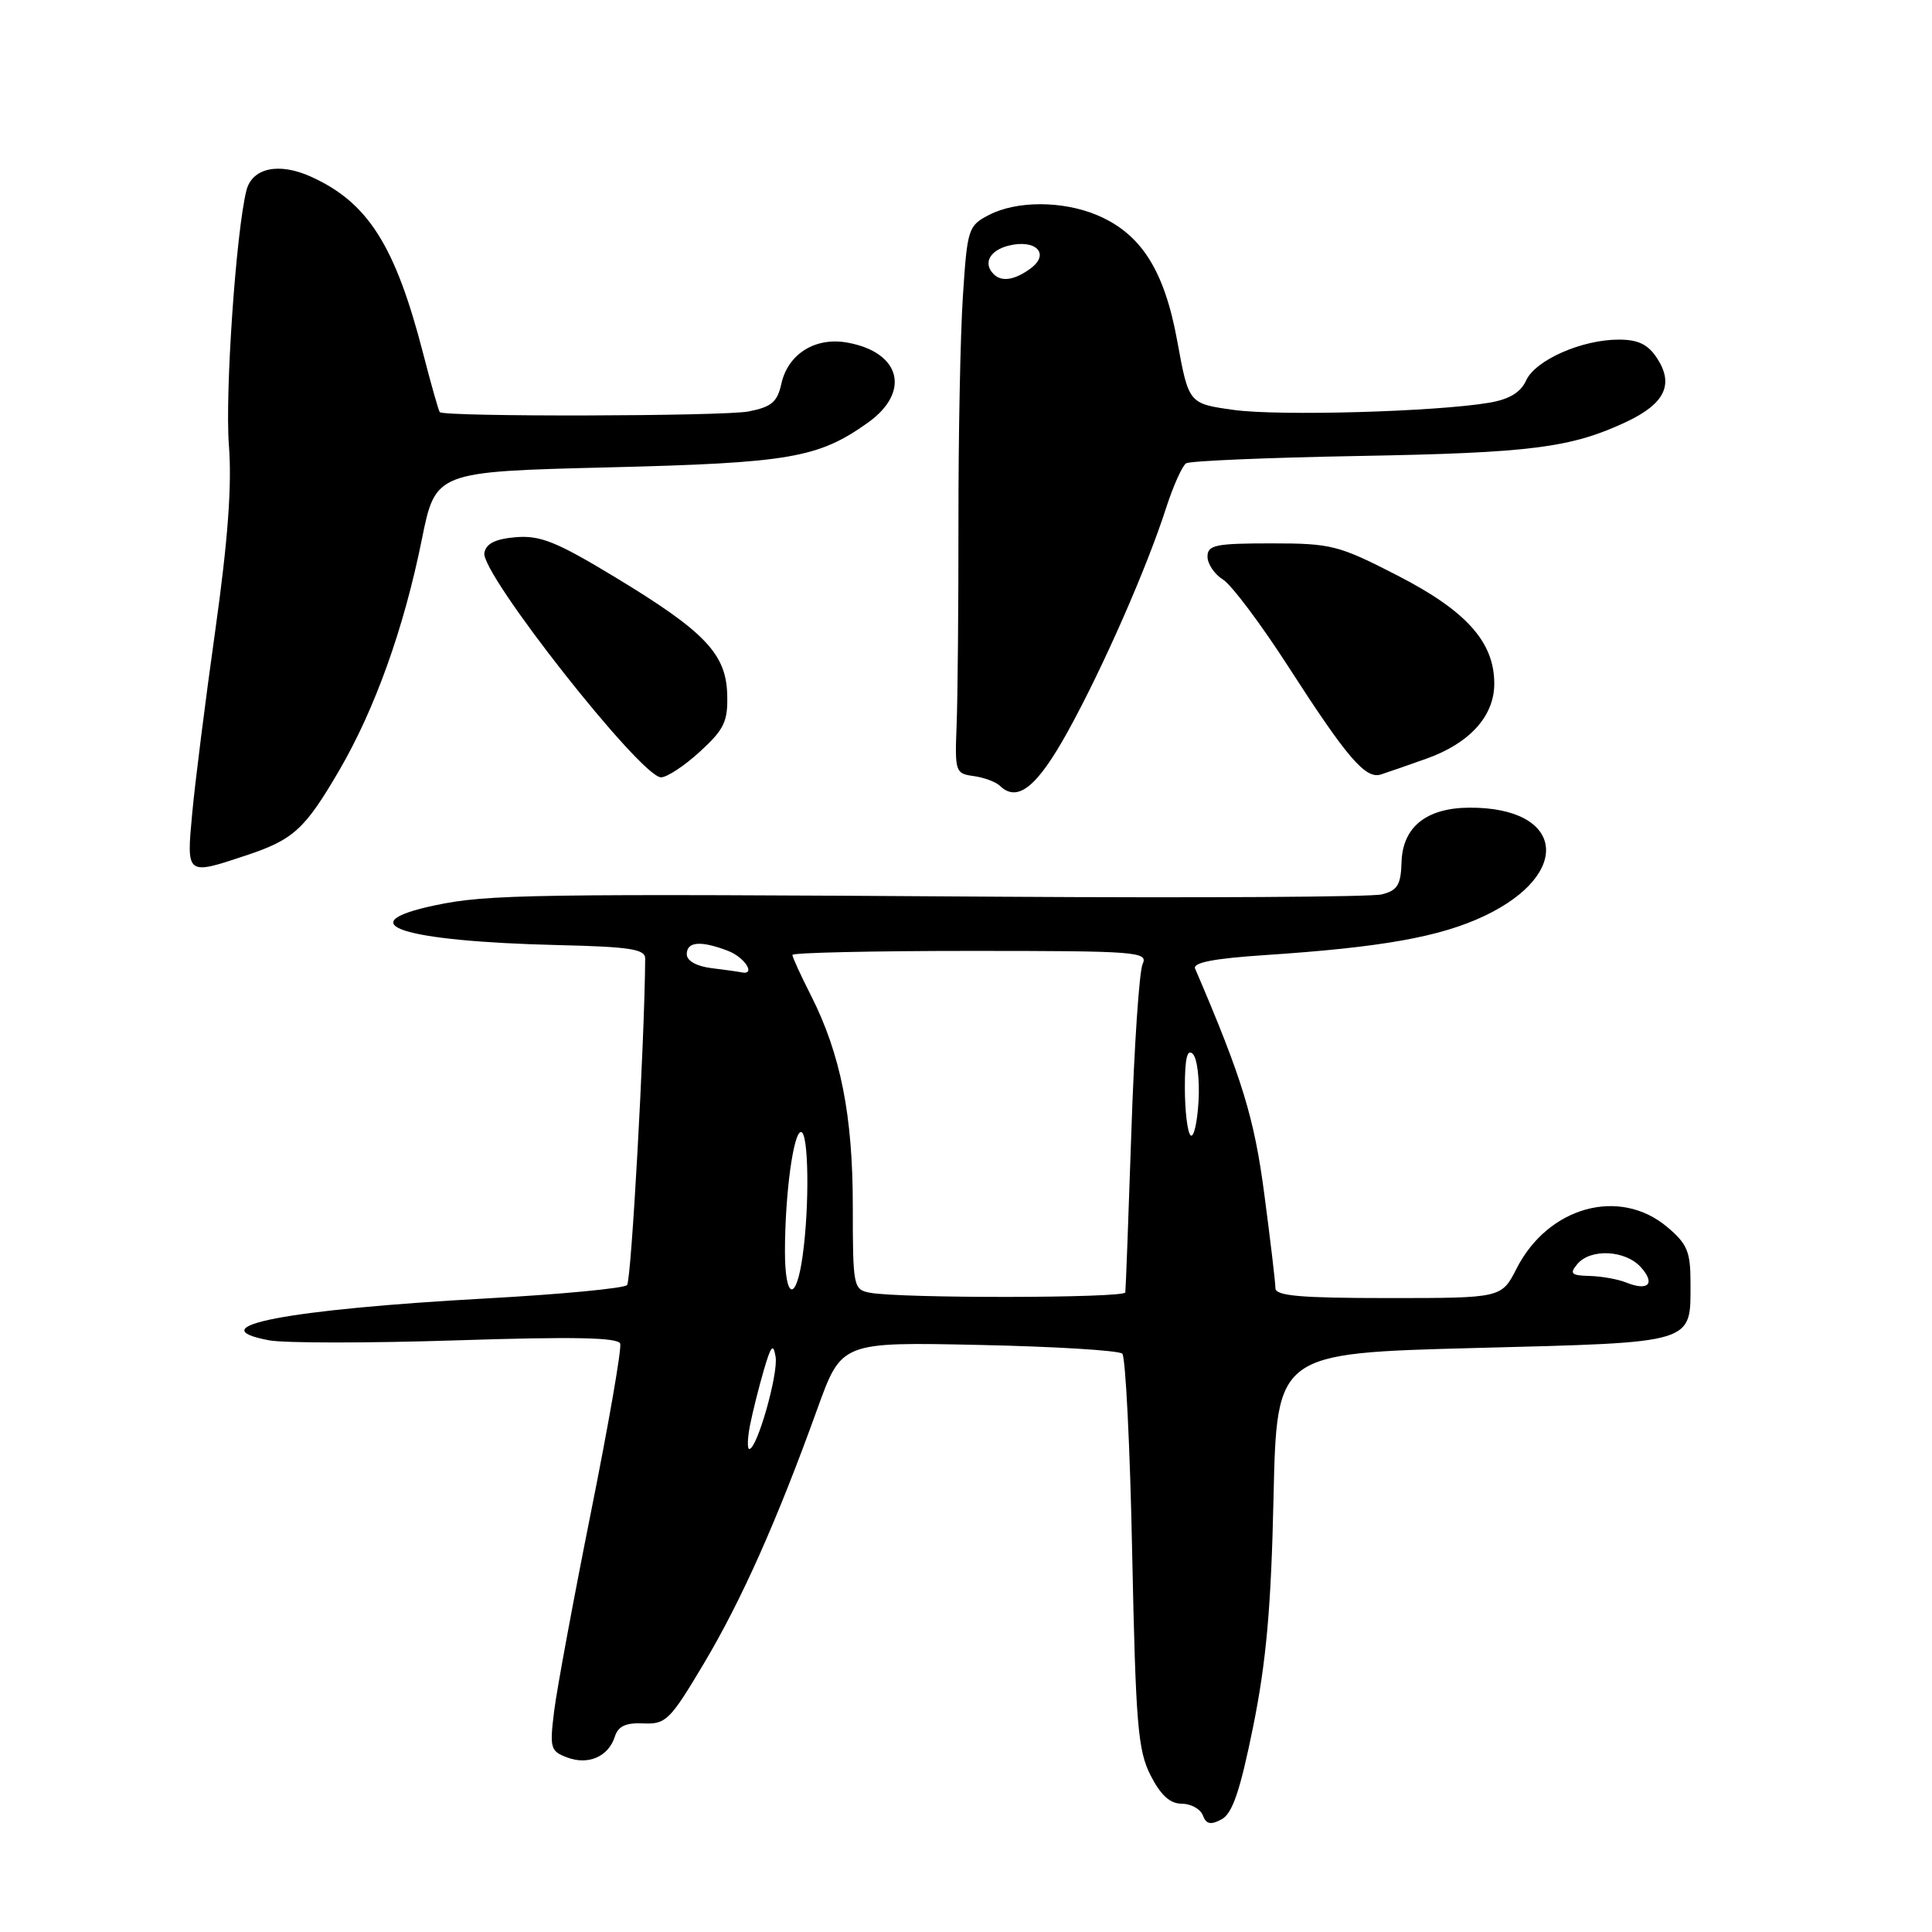 <?xml version="1.0" encoding="UTF-8" standalone="no"?>
<!DOCTYPE svg PUBLIC "-//W3C//DTD SVG 1.1//EN" "http://www.w3.org/Graphics/SVG/1.1/DTD/svg11.dtd" >
<svg xmlns="http://www.w3.org/2000/svg" xmlns:xlink="http://www.w3.org/1999/xlink" version="1.1" viewBox="0 0 256 256">
 <g >
 <path fill="currentColor"
d=" M 166.05 228.78 C 167.79 220.15 168.43 213.01 168.75 198.40 C 169.18 179.31 169.18 179.31 195.34 178.62 C 224.91 177.85 224.00 178.13 224.00 169.90 C 224.00 165.85 223.56 164.81 220.92 162.59 C 214.61 157.27 205.14 159.88 200.96 168.08 C 198.96 172.00 198.96 172.00 183.98 172.00 C 172.28 172.00 169.00 171.71 169.00 170.69 C 169.00 169.96 168.34 164.37 167.53 158.26 C 166.20 148.11 164.60 142.89 158.36 128.35 C 158.01 127.55 160.85 127.00 167.68 126.55 C 183.07 125.53 190.80 124.15 196.66 121.38 C 208.47 115.79 207.27 106.96 194.70 107.02 C 188.99 107.05 185.84 109.59 185.71 114.27 C 185.62 117.25 185.17 117.99 183.10 118.51 C 181.73 118.86 158.98 118.99 132.55 118.82 C 70.38 118.41 64.63 118.49 57.69 119.95 C 46.02 122.40 53.23 124.73 74.00 125.23 C 83.44 125.45 85.50 125.77 85.49 127.00 C 85.42 137.94 83.65 169.69 83.09 170.28 C 82.68 170.71 74.27 171.51 64.42 172.05 C 37.98 173.51 26.09 175.80 35.66 177.60 C 37.70 177.98 48.92 177.98 60.59 177.60 C 76.05 177.10 81.91 177.22 82.18 178.04 C 82.39 178.66 80.65 188.68 78.32 200.30 C 75.99 211.93 73.79 223.81 73.43 226.71 C 72.82 231.62 72.93 232.04 75.14 232.87 C 77.95 233.93 80.62 232.77 81.47 230.11 C 81.91 228.72 82.93 228.25 85.26 228.36 C 88.23 228.49 88.78 227.95 93.22 220.50 C 98.23 212.11 102.97 201.48 108.31 186.66 C 111.50 177.82 111.50 177.82 129.71 178.21 C 139.73 178.42 148.28 178.94 148.71 179.37 C 149.14 179.81 149.74 191.71 150.02 205.83 C 150.49 228.49 150.77 231.94 152.46 235.25 C 153.80 237.87 155.03 239.00 156.58 239.00 C 157.79 239.00 159.05 239.69 159.38 240.54 C 159.83 241.72 160.42 241.85 161.87 241.07 C 163.30 240.30 164.32 237.32 166.05 228.78 Z  M 32.57 113.36 C 38.90 111.26 40.39 109.90 44.99 102.01 C 49.70 93.91 53.53 83.21 55.89 71.50 C 57.71 62.50 57.71 62.50 80.60 61.93 C 104.65 61.34 108.42 60.69 115.01 56.00 C 120.68 51.95 119.38 46.72 112.36 45.41 C 108.07 44.60 104.41 46.87 103.53 50.87 C 103.00 53.27 102.22 53.93 99.19 54.52 C 95.86 55.17 58.92 55.25 58.27 54.61 C 58.13 54.46 57.14 51.00 56.09 46.92 C 52.37 32.48 48.74 26.78 41.11 23.37 C 36.90 21.49 33.40 22.27 32.65 25.24 C 31.27 30.75 29.80 52.15 30.33 58.98 C 30.74 64.28 30.21 71.52 28.53 83.50 C 27.21 92.85 25.84 103.76 25.47 107.75 C 24.70 116.02 24.66 115.99 32.57 113.36 Z  M 141.49 96.93 C 146.14 88.50 151.96 75.27 154.54 67.23 C 155.48 64.34 156.66 61.71 157.17 61.39 C 157.69 61.07 167.96 60.64 180.00 60.42 C 202.88 60.01 208.17 59.34 215.50 55.90 C 220.61 53.49 221.84 50.93 219.56 47.45 C 218.37 45.63 217.06 45.00 214.50 45.00 C 209.59 45.00 203.46 47.71 202.22 50.41 C 201.50 52.00 199.99 52.91 197.34 53.36 C 190.26 54.56 169.56 55.15 163.50 54.32 C 157.51 53.49 157.51 53.49 156.00 45.23 C 154.29 35.80 151.19 30.94 145.33 28.49 C 140.78 26.59 134.71 26.58 131.05 28.48 C 128.30 29.90 128.17 30.30 127.59 39.23 C 127.25 44.33 126.99 57.72 127.00 69.00 C 127.01 80.28 126.90 92.42 126.76 96.00 C 126.51 102.26 126.59 102.51 129.00 102.83 C 130.38 103.02 131.94 103.60 132.49 104.12 C 134.82 106.38 137.41 104.31 141.49 96.93 Z  M 92.75 99.59 C 95.96 96.65 96.46 95.61 96.36 92.03 C 96.22 86.63 93.38 83.66 81.42 76.43 C 73.77 71.80 71.59 70.92 68.37 71.18 C 65.64 71.41 64.42 72.01 64.18 73.26 C 63.67 75.99 84.93 103.00 87.59 103.00 C 88.38 103.00 90.70 101.47 92.75 99.59 Z  M 189.00 100.53 C 194.74 98.49 198.00 94.89 198.00 90.59 C 198.00 85.07 194.31 80.95 185.16 76.25 C 177.35 72.24 176.41 72.00 168.44 72.00 C 161.05 72.00 160.00 72.22 160.00 73.76 C 160.00 74.73 160.93 76.10 162.06 76.80 C 163.19 77.51 167.07 82.68 170.69 88.30 C 178.51 100.44 180.94 103.28 182.98 102.62 C 183.82 102.35 186.53 101.41 189.00 100.53 Z  M 99.39 188.80 C 99.74 187.05 100.56 183.78 101.21 181.55 C 102.16 178.29 102.46 177.94 102.77 179.77 C 103.15 182.05 100.32 192.00 99.29 192.00 C 99.00 192.00 99.04 190.56 99.39 188.80 Z  M 115.25 171.29 C 113.08 170.88 113.00 170.47 113.00 159.82 C 113.00 147.77 111.39 139.67 107.43 131.85 C 106.09 129.22 105.00 126.83 105.00 126.53 C 105.00 126.24 115.62 126.00 128.61 126.00 C 150.73 126.00 152.16 126.11 151.40 127.75 C 150.96 128.71 150.28 138.72 149.91 150.00 C 149.53 161.28 149.17 170.84 149.11 171.25 C 149.00 172.02 119.25 172.06 115.25 171.29 Z  M 104.01 165.75 C 104.02 158.23 105.13 150.00 106.14 150.00 C 107.15 150.00 107.28 159.68 106.36 166.36 C 105.50 172.63 104.00 172.24 104.01 165.75 Z  M 215.50 169.95 C 214.40 169.50 212.21 169.11 210.63 169.07 C 208.19 169.01 207.94 168.77 209.00 167.50 C 210.74 165.41 215.35 165.63 217.41 167.90 C 219.39 170.09 218.42 171.12 215.50 169.95 Z  M 157.75 150.43 C 157.34 150.01 157.00 147.18 157.00 144.13 C 157.00 140.24 157.31 138.91 158.06 139.66 C 158.64 140.24 158.98 143.07 158.81 145.95 C 158.64 148.83 158.16 150.84 157.75 150.43 Z  M 94.25 128.28 C 92.28 128.03 91.00 127.31 91.00 126.44 C 91.00 124.76 92.83 124.61 96.43 125.98 C 98.69 126.83 100.23 129.26 98.25 128.84 C 97.84 128.75 96.04 128.50 94.25 128.28 Z  M 131.67 36.33 C 130.23 34.90 131.12 33.19 133.64 32.55 C 137.26 31.65 139.18 33.63 136.56 35.57 C 134.46 37.12 132.72 37.39 131.67 36.33 Z "/>
</g>
</svg>